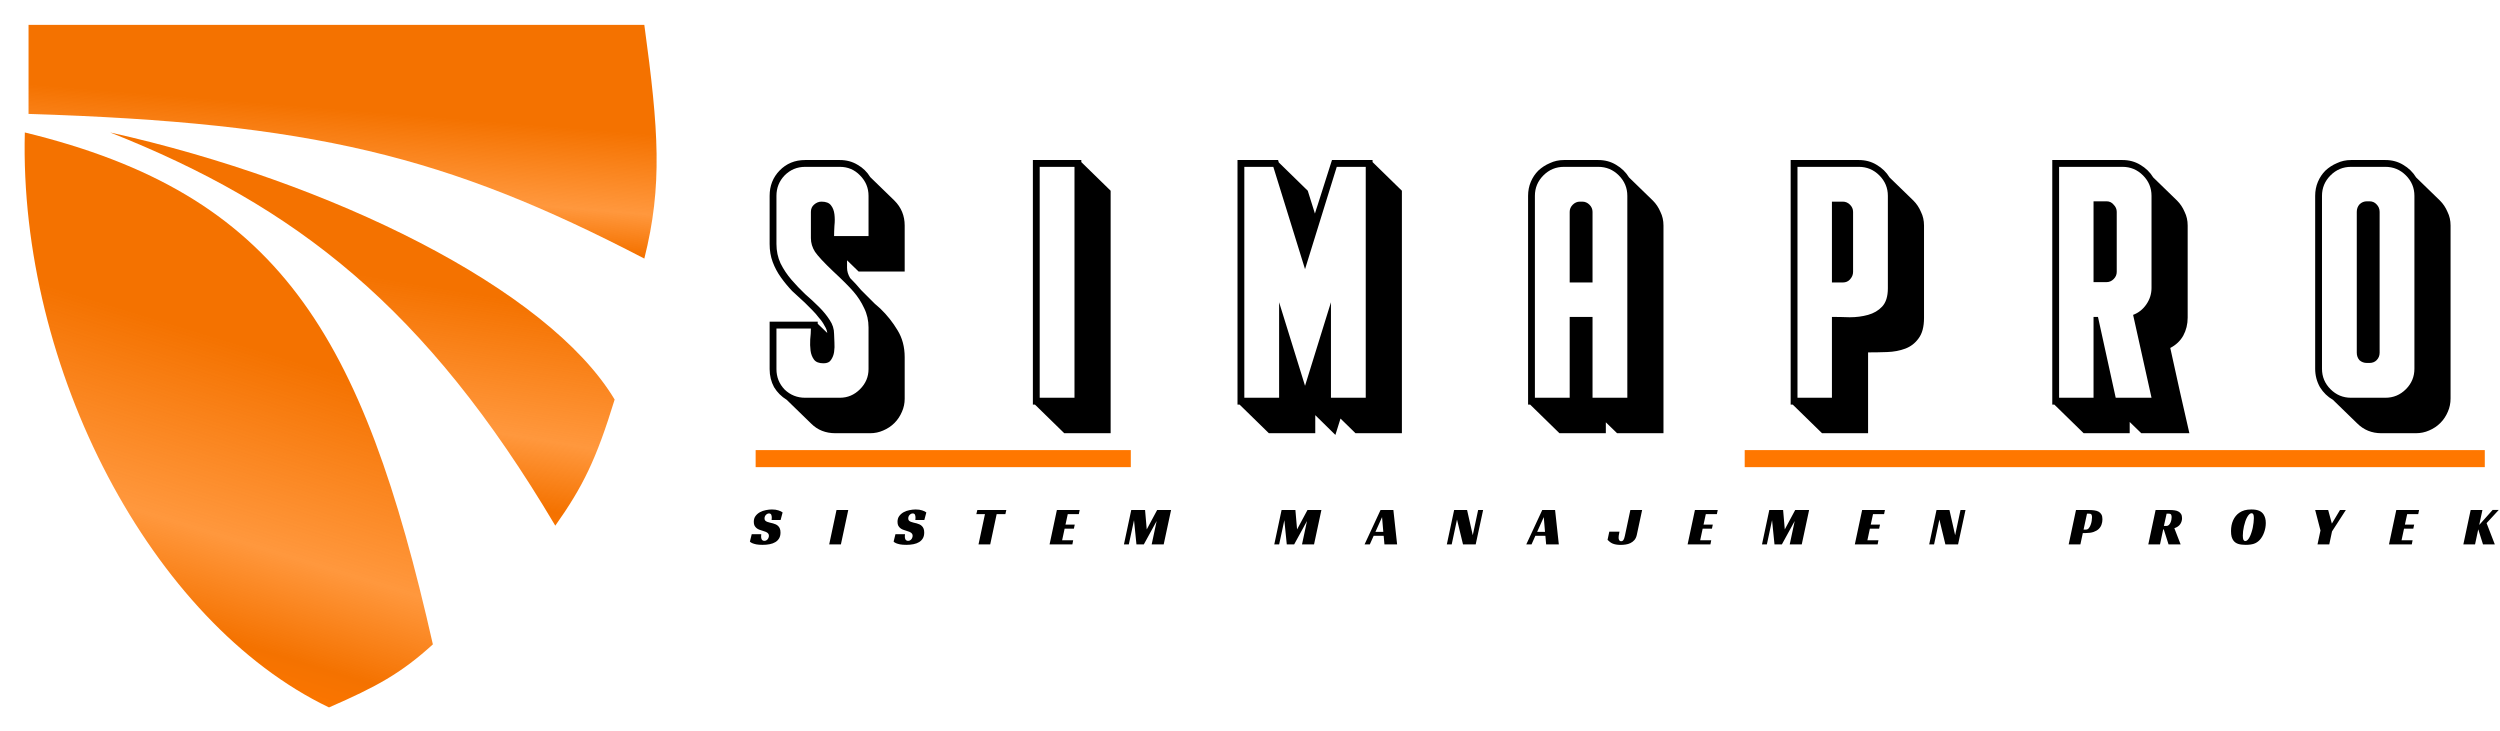 <svg width="923" height="270" viewBox="0 0 923 270" fill="none" xmlns="http://www.w3.org/2000/svg">
<g filter="url(#filter0_d_210_154)">
<path d="M119.378 257C53.639 225.5 4.844 131.696 7.073 44.718C100.808 67.572 131.705 118.674 157.726 233.718C145.917 244.452 137.02 249.29 119.378 257Z" fill="url(#paint0_linear_210_154)"/>
<path d="M224.835 143.326C200.183 102.239 119.859 62.833 38.574 44.718C107.163 71.918 154.987 109.087 202.922 189.892C213.151 175.408 218.05 165.437 224.835 143.326Z" fill="url(#paint1_linear_210_154)"/>
<path d="M235.793 5H8.445V37.87C113.207 41.172 162.6 53.198 235.793 91.282C242.549 64.315 241.113 43.995 235.793 5Z" fill="url(#paint2_linear_210_154)"/>
</g>
<path d="M278.984 166.174H417.494V172.47H278.984V166.174Z" fill="#FF7700"/>
<path d="M644.145 166.174H917.386V172.47H644.145V166.174Z" fill="#FF7700"/>
<path d="M323.811 112.851C323.895 112.851 323.937 112.893 323.937 112.977L323.811 112.851ZM323.055 112.221L323.811 112.851H323.685L323.055 112.221ZM312.73 98.874C312.73 100.133 313.108 101.392 313.863 102.652C315.29 104.079 316.634 105.548 317.893 107.059L323.055 112.221L322.804 111.969L323.685 112.851L323.937 112.977L325.07 113.984C327.504 116.335 329.603 118.979 331.366 121.917C333.129 124.771 334.01 128.087 334.01 131.864V147.226C334.01 148.905 333.674 150.5 333.003 152.011C332.331 153.606 331.408 154.991 330.233 156.167C329.057 157.342 327.672 158.265 326.077 158.937C324.566 159.608 322.971 159.944 321.293 159.944H308.449C304.839 159.944 301.859 158.769 299.509 156.418L290.443 147.604C288.512 146.429 286.959 144.876 285.784 142.945C284.692 140.931 284.147 138.706 284.147 136.272V118.769H301.901V119.525L305.427 122.924C305.343 122.085 305.007 121.203 304.42 120.28C303.916 119.273 303.244 118.307 302.405 117.384C301.649 116.377 300.81 115.411 299.887 114.488C298.963 113.564 298.04 112.641 297.116 111.718C295.605 110.374 294.052 108.947 292.457 107.436C290.946 105.841 289.561 104.163 288.302 102.4C287.043 100.637 286.036 98.748 285.28 96.733C284.525 94.719 284.147 92.494 284.147 90.06V72.305C284.147 68.612 285.364 65.506 287.798 62.987C290.317 60.385 293.465 59.084 297.242 59.084H310.086C312.52 59.084 314.703 59.672 316.634 60.847C318.564 61.938 320.117 63.449 321.293 65.38L330.233 74.068C332.751 76.587 334.01 79.651 334.01 83.26V100.259H317.011L312.73 96.104V98.874ZM299.383 78.224C299.383 77.132 299.761 76.251 300.516 75.579C301.356 74.824 302.279 74.446 303.286 74.446C304.965 74.446 306.14 74.908 306.812 75.831C307.484 76.671 307.903 77.762 308.071 79.105C308.239 80.448 308.239 81.875 308.071 83.386C307.987 84.813 307.945 86.072 307.945 87.164H320.663V72.305C320.663 69.367 319.614 66.849 317.515 64.75C315.5 62.652 313.024 61.602 310.086 61.602H297.242C294.304 61.602 291.786 62.652 289.687 64.75C287.673 66.849 286.665 69.367 286.665 72.305V90.06C286.665 92.662 287.169 95.055 288.176 97.237C289.267 99.42 290.611 101.434 292.206 103.281C293.8 105.128 295.479 106.891 297.242 108.57C299.089 110.165 300.81 111.76 302.405 113.355C304 114.95 305.301 116.544 306.308 118.139C307.4 119.734 307.945 121.455 307.945 123.302C307.945 124.141 307.987 125.191 308.071 126.45C308.155 127.625 308.113 128.8 307.945 129.976C307.777 131.067 307.4 132.032 306.812 132.872C306.308 133.711 305.385 134.131 304.042 134.131C302.363 134.131 301.188 133.669 300.516 132.746C299.845 131.822 299.425 130.731 299.257 129.472C299.089 128.129 299.047 126.744 299.131 125.317C299.299 123.806 299.383 122.463 299.383 121.287H286.665V136.272C286.665 139.21 287.673 141.728 289.687 143.827C291.786 145.841 294.304 146.849 297.242 146.849H310.086C312.94 146.849 315.416 145.799 317.515 143.701C319.614 141.602 320.663 139.126 320.663 136.272V120.91C320.663 118.307 320.117 115.915 319.026 113.732C318.019 111.55 316.718 109.535 315.123 107.688C313.528 105.841 311.009 103.323 307.567 100.133C304.21 96.943 301.985 94.551 300.894 92.956C299.887 91.361 299.383 89.682 299.383 87.919V78.224ZM399.22 59.084V59.84L410.049 70.417V159.944H392.924L382.095 149.367H381.339V59.084H399.22ZM383.858 61.602V146.849H396.701V61.602H383.858ZM506.75 59.084V59.84L517.579 70.417V159.944H500.455L494.914 154.53L493.025 160.574L485.596 153.27V159.944H468.471L457.643 149.367H456.887V59.084H471.871L472.123 59.965L482.826 70.417L485.47 78.853C485.638 78.266 485.806 77.72 485.974 77.216C486.142 76.713 486.31 76.209 486.478 75.705L491.766 59.084H506.75ZM493.529 61.602L481.819 99.378L470.108 61.602H459.405V146.849H472.249V111.592L481.819 142.442L491.389 111.592V146.849H504.232V61.602H493.529ZM564.921 149.367H564.166V72.305C564.166 70.459 564.502 68.738 565.173 67.143C565.845 65.548 566.768 64.163 567.943 62.987C569.203 61.812 570.63 60.889 572.225 60.217C573.82 59.462 575.541 59.084 577.387 59.084H590.105C592.539 59.084 594.722 59.672 596.653 60.847C598.667 62.022 600.262 63.575 601.438 65.506L610.252 74.068C611.427 75.243 612.35 76.629 613.022 78.224C613.777 79.734 614.155 81.413 614.155 83.26V159.944H597.03L592.875 155.915V159.944H575.75L564.921 149.367ZM579.528 104.288V78.224C579.528 77.216 579.906 76.335 580.661 75.579C581.417 74.824 582.298 74.446 583.305 74.446H584.187C585.194 74.446 586.076 74.824 586.831 75.579C587.587 76.335 587.964 77.216 587.964 78.224V104.288H579.528ZM600.808 72.305C600.808 69.367 599.759 66.849 597.66 64.75C595.561 62.652 593.043 61.602 590.105 61.602H577.387C574.449 61.602 571.931 62.652 569.832 64.75C567.734 66.849 566.684 69.367 566.684 72.305V146.849H579.528V117.006H587.964V146.849H600.808V72.305ZM686.296 59.084C688.731 59.084 690.913 59.672 692.844 60.847C694.859 62.022 696.454 63.575 697.629 65.506L697.755 65.632L706.443 74.068C707.618 75.243 708.542 76.629 709.213 78.224C709.969 79.734 710.346 81.413 710.346 83.26V117.384C710.346 120.658 709.675 123.176 708.332 124.939C707.073 126.702 705.436 127.961 703.421 128.716C701.406 129.472 699.182 129.892 696.747 129.976C694.397 130.06 692.13 130.102 689.948 130.102H689.696V159.944H672.697L661.868 149.367H661.113V59.084H686.296ZM676.349 104.288V74.446H680.378C681.385 74.446 682.267 74.824 683.022 75.579C683.778 76.335 684.156 77.216 684.156 78.224V100.385C684.156 101.392 683.778 102.316 683.022 103.155C682.351 103.911 681.469 104.288 680.378 104.288H676.349ZM663.631 61.602V146.849H676.349V117.006C678.363 117.006 680.546 117.048 682.896 117.132C685.331 117.132 687.597 116.838 689.696 116.251C691.795 115.663 693.515 114.656 694.859 113.229C696.286 111.718 696.999 109.451 696.999 106.429V72.305C696.999 69.367 695.95 66.849 693.851 64.75C691.753 62.652 689.234 61.602 686.296 61.602H663.631ZM758.455 149.367H757.699V59.084H783.638C786.073 59.084 788.255 59.672 790.186 60.847C792.201 62.022 793.796 63.575 794.971 65.506L803.785 74.068C804.96 75.243 805.884 76.629 806.555 78.224C807.311 79.734 807.689 81.413 807.689 83.26V117.258C807.689 119.692 807.143 121.917 806.052 123.932C804.96 125.862 803.365 127.373 801.267 128.465C802.358 133.501 803.533 138.832 804.793 144.456C806.052 149.997 807.227 155.159 808.318 159.944H790.564L786.283 155.789V159.944H769.284L758.455 149.367ZM794.341 72.305C794.341 69.367 793.292 66.849 791.193 64.75C789.095 62.652 786.576 61.602 783.638 61.602H760.218V146.849H772.935V117.006H774.572L781.12 146.849H794.341L787.542 116.251C789.556 115.495 791.193 114.194 792.453 112.347C793.712 110.5 794.341 108.486 794.341 106.303V72.305ZM781.498 100.385C781.498 101.392 781.12 102.274 780.365 103.029C779.609 103.785 778.728 104.163 777.72 104.163H772.935V74.32H777.72C778.812 74.32 779.693 74.74 780.365 75.579C781.12 76.335 781.498 77.216 781.498 78.224V100.385ZM861.308 147.604C859.377 146.513 857.782 144.96 856.523 142.945C855.348 140.847 854.76 138.58 854.76 136.146V72.305C854.76 70.459 855.096 68.738 855.767 67.143C856.439 65.548 857.362 64.163 858.538 62.987C859.797 61.812 861.224 60.889 862.819 60.217C864.414 59.462 866.135 59.084 867.982 59.084H880.699C883.134 59.084 885.316 59.672 887.247 60.847C889.262 62.022 890.857 63.575 892.032 65.506L900.846 74.068C902.021 75.243 902.945 76.629 903.616 78.224C904.372 79.734 904.749 81.413 904.749 83.26V147.1C904.749 148.863 904.414 150.5 903.742 152.011C903.071 153.606 902.147 154.991 900.972 156.167C899.797 157.342 898.412 158.265 896.817 158.937C895.306 159.608 893.669 159.944 891.906 159.944H879.188C875.662 159.944 872.682 158.727 870.248 156.292L861.308 147.604ZM878.559 130.228C878.559 131.319 878.181 132.242 877.425 132.998C876.754 133.669 875.872 134.005 874.781 134.005H873.9C872.808 134.005 871.885 133.669 871.129 132.998C870.458 132.242 870.122 131.319 870.122 130.228V78.224C870.122 77.132 870.458 76.209 871.129 75.453C871.885 74.698 872.808 74.32 873.9 74.32H874.781C875.872 74.32 876.754 74.698 877.425 75.453C878.181 76.209 878.559 77.132 878.559 78.224V130.228ZM891.402 72.305C891.402 69.367 890.353 66.849 888.254 64.75C886.156 62.652 883.637 61.602 880.699 61.602H867.982C865.043 61.602 862.525 62.652 860.426 64.75C858.328 66.849 857.279 69.367 857.279 72.305V136.146C857.279 139.084 858.328 141.602 860.426 143.701C862.525 145.799 865.043 146.849 867.982 146.849H880.699C883.637 146.849 886.156 145.799 888.254 143.701C890.353 141.602 891.402 139.084 891.402 136.146V72.305Z" fill="black"/>
<path d="M284.88 191.978C284.92 191.778 284.94 191.505 284.94 191.158C284.94 190.958 284.927 190.765 284.9 190.578C284.873 190.378 284.827 190.205 284.76 190.058C284.693 189.898 284.593 189.778 284.46 189.698C284.327 189.605 284.153 189.558 283.94 189.558C283.7 189.558 283.48 189.611 283.28 189.718C283.08 189.825 282.9 189.965 282.74 190.138C282.593 190.298 282.473 190.491 282.38 190.718C282.3 190.931 282.26 191.158 282.26 191.398C282.26 191.745 282.347 192.011 282.52 192.198C282.707 192.385 282.947 192.538 283.24 192.658C283.533 192.778 283.867 192.878 284.24 192.958C284.613 193.038 285 193.131 285.4 193.238C285.733 193.331 286.067 193.451 286.4 193.598C286.733 193.745 287.027 193.945 287.28 194.198C287.547 194.438 287.76 194.758 287.92 195.158C288.08 195.545 288.16 196.031 288.16 196.618C288.16 197.458 287.993 198.165 287.66 198.738C287.327 199.311 286.867 199.778 286.28 200.138C285.693 200.498 284.993 200.758 284.18 200.918C283.38 201.078 282.507 201.158 281.56 201.158C280.6 201.158 279.813 201.098 279.2 200.978C278.6 200.845 278.127 200.705 277.78 200.558C277.367 200.385 277.06 200.185 276.86 199.958L277.54 197.218H281.06C281.047 197.338 281.033 197.505 281.02 197.718C281.007 197.918 281 198.078 281 198.198C281 198.358 281.02 198.525 281.06 198.698C281.1 198.871 281.16 199.031 281.24 199.178C281.333 199.325 281.46 199.445 281.62 199.538C281.78 199.631 281.98 199.678 282.22 199.678C282.487 199.678 282.72 199.618 282.92 199.498C283.133 199.378 283.307 199.231 283.44 199.058C283.587 198.871 283.693 198.671 283.76 198.458C283.84 198.231 283.88 198.011 283.88 197.798C283.88 197.505 283.807 197.258 283.66 197.058C283.527 196.858 283.34 196.691 283.1 196.558C282.86 196.411 282.58 196.291 282.26 196.198C281.953 196.091 281.633 195.985 281.3 195.878C280.98 195.785 280.64 195.671 280.28 195.538C279.933 195.405 279.613 195.218 279.32 194.978C279.027 194.738 278.78 194.438 278.58 194.078C278.393 193.705 278.3 193.231 278.3 192.658C278.3 191.805 278.513 191.091 278.94 190.518C279.38 189.931 279.927 189.458 280.58 189.098C281.247 188.738 281.973 188.485 282.76 188.338C283.547 188.178 284.293 188.098 285 188.098C285.933 188.098 286.733 188.211 287.4 188.438C288.08 188.651 288.593 188.905 288.94 189.198L288.2 191.978H284.88ZM310.458 200.998H306.138L308.838 188.298H313.178L310.458 200.998ZM337.942 191.978C337.982 191.778 338.002 191.505 338.002 191.158C338.002 190.958 337.988 190.765 337.962 190.578C337.935 190.378 337.888 190.205 337.822 190.058C337.755 189.898 337.655 189.778 337.522 189.698C337.388 189.605 337.215 189.558 337.002 189.558C336.762 189.558 336.542 189.611 336.342 189.718C336.142 189.825 335.962 189.965 335.802 190.138C335.655 190.298 335.535 190.491 335.442 190.718C335.362 190.931 335.322 191.158 335.322 191.398C335.322 191.745 335.408 192.011 335.582 192.198C335.768 192.385 336.008 192.538 336.302 192.658C336.595 192.778 336.928 192.878 337.302 192.958C337.675 193.038 338.062 193.131 338.462 193.238C338.795 193.331 339.128 193.451 339.462 193.598C339.795 193.745 340.088 193.945 340.342 194.198C340.608 194.438 340.822 194.758 340.982 195.158C341.142 195.545 341.222 196.031 341.222 196.618C341.222 197.458 341.055 198.165 340.722 198.738C340.388 199.311 339.928 199.778 339.342 200.138C338.755 200.498 338.055 200.758 337.242 200.918C336.442 201.078 335.568 201.158 334.622 201.158C333.662 201.158 332.875 201.098 332.262 200.978C331.662 200.845 331.188 200.705 330.842 200.558C330.428 200.385 330.122 200.185 329.922 199.958L330.602 197.218H334.122C334.108 197.338 334.095 197.505 334.082 197.718C334.068 197.918 334.062 198.078 334.062 198.198C334.062 198.358 334.082 198.525 334.122 198.698C334.162 198.871 334.222 199.031 334.302 199.178C334.395 199.325 334.522 199.445 334.682 199.538C334.842 199.631 335.042 199.678 335.282 199.678C335.548 199.678 335.782 199.618 335.982 199.498C336.195 199.378 336.368 199.231 336.502 199.058C336.648 198.871 336.755 198.671 336.822 198.458C336.902 198.231 336.942 198.011 336.942 197.798C336.942 197.505 336.868 197.258 336.722 197.058C336.588 196.858 336.402 196.691 336.162 196.558C335.922 196.411 335.642 196.291 335.322 196.198C335.015 196.091 334.695 195.985 334.362 195.878C334.042 195.785 333.702 195.671 333.342 195.538C332.995 195.405 332.675 195.218 332.382 194.978C332.088 194.738 331.842 194.438 331.642 194.078C331.455 193.705 331.362 193.231 331.362 192.658C331.362 191.805 331.575 191.091 332.002 190.518C332.442 189.931 332.988 189.458 333.642 189.098C334.308 188.738 335.035 188.485 335.822 188.338C336.608 188.178 337.355 188.098 338.062 188.098C338.995 188.098 339.795 188.211 340.462 188.438C341.142 188.651 341.655 188.905 342.002 189.198L341.262 191.978H337.942ZM371.185 189.818H367.965L365.585 200.998H361.265L363.645 189.818H360.465L360.825 188.298H371.525L371.185 189.818ZM390.198 188.298H398.618L398.298 189.818H394.218L393.378 193.678H396.798L396.478 195.178H393.058L392.138 199.458H396.218L395.918 200.998H387.498L390.198 188.298ZM429.637 200.998H425.197L427.037 192.358L422.297 200.998H419.577L418.677 192.058L416.757 200.998H414.957L417.657 188.298H422.757L423.377 195.458L427.217 188.298H432.357L429.637 200.998ZM485.14 200.998H480.7L482.54 192.358L477.8 200.998H475.08L474.18 192.058L472.26 200.998H470.46L473.16 188.298H478.26L478.88 195.458L482.72 188.298H487.86L485.14 200.998ZM515.815 200.998H511.135L510.855 197.818H507.155L505.735 200.998H503.795L509.695 188.298H514.435L515.815 200.998ZM507.815 196.358H510.715L510.255 190.918L507.815 196.358ZM544.826 200.998H540.146L537.926 191.818L535.966 200.998H534.166L536.866 188.298H541.646L543.746 197.598L545.726 188.298H547.566L544.826 200.998ZM575.518 200.998H570.838L570.558 197.818H566.858L565.438 200.998H563.497L569.398 188.298H574.138L575.518 200.998ZM567.518 196.358H570.418L569.958 190.918L567.518 196.358ZM594.149 196.298H597.909C597.909 196.338 597.889 196.438 597.849 196.598C597.822 196.745 597.789 196.925 597.749 197.138C597.709 197.351 597.669 197.585 597.629 197.838C597.602 198.091 597.589 198.325 597.589 198.538C597.589 198.671 597.602 198.811 597.629 198.958C597.655 199.105 597.702 199.245 597.769 199.378C597.835 199.498 597.929 199.605 598.049 199.698C598.182 199.778 598.342 199.818 598.529 199.818C598.875 199.818 599.149 199.678 599.349 199.398C599.562 199.105 599.749 198.578 599.909 197.818L601.929 188.298H606.269L604.309 197.478C604.135 198.265 603.835 198.905 603.409 199.398C602.982 199.878 602.489 200.251 601.929 200.518C601.382 200.785 600.795 200.958 600.169 201.038C599.542 201.131 598.942 201.178 598.369 201.178C597.702 201.178 597.129 201.131 596.649 201.038C596.169 200.958 595.742 200.838 595.369 200.678C595.009 200.518 594.682 200.325 594.389 200.098C594.095 199.858 593.802 199.598 593.509 199.318L594.149 196.298ZM625.766 188.298H634.186L633.866 189.818H629.786L628.946 193.678H632.366L632.046 195.178H628.626L627.706 199.458H631.786L631.486 200.998H623.066L625.766 188.298ZM665.204 200.998H660.764L662.604 192.358L657.864 200.998H655.144L654.244 192.058L652.324 200.998H650.524L653.224 188.298H658.324L658.944 195.458L662.784 188.298H667.924L665.204 200.998ZM687.499 188.298H695.919L695.599 189.818H691.519L690.679 193.678H694.099L693.779 195.178H690.359L689.439 199.458H693.519L693.219 200.998H684.799L687.499 188.298ZM722.918 200.998H718.238L716.018 191.818L714.058 200.998H712.258L714.958 188.298H719.738L721.838 197.598L723.818 188.298H725.658L722.918 200.998ZM770.177 195.518C770.577 195.518 770.91 195.351 771.177 195.018C771.457 194.685 771.684 194.278 771.857 193.798C772.044 193.318 772.177 192.818 772.257 192.298C772.337 191.778 772.377 191.325 772.377 190.938C772.377 190.578 772.317 190.278 772.197 190.038C772.077 189.785 771.817 189.658 771.417 189.658H770.517L769.257 195.518H770.177ZM768.977 196.798L768.077 200.998H763.757L766.457 188.298H771.077C771.837 188.298 772.53 188.338 773.157 188.418C773.784 188.498 774.324 188.658 774.777 188.898C775.23 189.138 775.584 189.485 775.837 189.938C776.09 190.378 776.217 190.971 776.217 191.718C776.217 192.411 776.104 193.071 775.877 193.698C775.664 194.311 775.31 194.851 774.817 195.318C774.337 195.771 773.71 196.131 772.937 196.398C772.164 196.665 771.224 196.798 770.117 196.798H768.977ZM805.609 191.318C805.609 192.105 805.389 192.831 804.949 193.498C804.509 194.165 803.783 194.671 802.769 195.018L805.089 200.998H800.629L798.869 195.458H798.649L797.469 200.998H793.149L795.849 188.298H801.109C801.723 188.298 802.303 188.338 802.849 188.418C803.396 188.485 803.869 188.631 804.269 188.858C804.683 189.071 805.009 189.378 805.249 189.778C805.489 190.165 805.609 190.678 805.609 191.318ZM799.849 194.178C800.196 194.178 800.489 194.065 800.729 193.838C800.983 193.598 801.183 193.311 801.329 192.978C801.489 192.645 801.603 192.291 801.669 191.918C801.736 191.531 801.769 191.198 801.769 190.918C801.769 190.571 801.709 190.278 801.589 190.038C801.469 189.785 801.209 189.658 800.809 189.658H799.909L798.909 194.178H799.849ZM831.211 188.098C832.357 188.098 833.284 188.245 833.991 188.538C834.711 188.831 835.277 189.285 835.691 189.898C835.957 190.311 836.164 190.778 836.311 191.298C836.457 191.818 836.531 192.418 836.531 193.098C836.531 193.685 836.477 194.271 836.371 194.858C836.264 195.445 836.111 196.011 835.911 196.558C835.724 197.091 835.491 197.598 835.211 198.078C834.944 198.545 834.644 198.958 834.311 199.318C833.684 199.998 832.957 200.478 832.131 200.758C831.317 201.025 830.311 201.158 829.111 201.158C827.951 201.158 827.017 201.038 826.311 200.798C825.604 200.558 825.044 200.171 824.631 199.638C824.337 199.265 824.104 198.791 823.931 198.218C823.771 197.645 823.691 196.925 823.691 196.058C823.691 194.578 823.951 193.258 824.471 192.098C825.004 190.925 825.757 189.998 826.731 189.318C827.317 188.905 827.971 188.598 828.691 188.398C829.411 188.198 830.251 188.098 831.211 188.098ZM828.951 199.758C829.257 199.758 829.544 199.625 829.811 199.358C830.091 199.078 830.344 198.711 830.571 198.258C830.811 197.791 831.024 197.265 831.211 196.678C831.411 196.091 831.577 195.485 831.711 194.858C831.844 194.231 831.944 193.611 832.011 192.998C832.091 192.371 832.131 191.805 832.131 191.298C832.131 190.605 832.057 190.131 831.911 189.878C831.777 189.611 831.577 189.478 831.311 189.478C831.004 189.478 830.711 189.611 830.431 189.878C830.151 190.145 829.884 190.505 829.631 190.958C829.391 191.398 829.171 191.911 828.971 192.498C828.784 193.071 828.617 193.665 828.471 194.278C828.337 194.891 828.231 195.498 828.151 196.098C828.084 196.698 828.051 197.251 828.051 197.758C828.051 198.518 828.131 199.045 828.291 199.338C828.464 199.618 828.684 199.758 828.951 199.758ZM860.983 196.198L859.963 200.998H855.623L856.723 195.858L854.763 188.298H859.563L860.923 193.318L863.923 188.298H866.083L860.983 196.198ZM884.709 188.298H893.129L892.809 189.818H888.729L887.889 193.678H891.309L890.989 195.178H887.569L886.649 199.458H890.729L890.429 200.998H882.009L884.709 188.298ZM915.328 193.818L920.268 188.278H922.528L918.048 193.138L921.088 200.998H916.728L914.968 195.418L913.788 200.998H909.468L912.168 188.298H916.508L915.328 193.818Z" fill="black"/>
<defs>
<filter id="filter0_d_210_154" x="0.723" y="0.815" width="250.075" height="268.739" filterUnits="userSpaceOnUse" color-interpolation-filters="sRGB">
<feFlood flood-opacity="0" result="BackgroundImageFix"/>
<feColorMatrix in="SourceAlpha" type="matrix" values="0 0 0 0 0 0 0 0 0 0 0 0 0 0 0 0 0 0 127 0" result="hardAlpha"/>
<feOffset dx="2.092" dy="4.185"/>
<feGaussianBlur stdDeviation="4.185"/>
<feComposite in2="hardAlpha" operator="out"/>
<feColorMatrix type="matrix" values="0 0 0 0 0 0 0 0 0 0 0 0 0 0 0 0 0 0 0.25 0"/>
<feBlend mode="normal" in2="BackgroundImageFix" result="effect1_dropShadow_210_154"/>
<feBlend mode="normal" in="SourceGraphic" in2="effect1_dropShadow_210_154" result="shape"/>
</filter>
<linearGradient id="paint0_linear_210_154" x1="104.8" y1="32.904" x2="41.284" y2="240.938" gradientUnits="userSpaceOnUse">
<stop offset="0.146" stop-color="#F47200"/>
<stop offset="0.42" stop-color="#F47200"/>
<stop offset="0.741" stop-color="#FF7700" stop-opacity="0.76"/>
<stop offset="0.906" stop-color="#F47200"/>
<stop offset="1" stop-color="#FF7700"/>
</linearGradient>
<linearGradient id="paint1_linear_210_154" x1="159.431" y1="36.638" x2="133.881" y2="187.852" gradientUnits="userSpaceOnUse">
<stop offset="0.146" stop-color="#F47200"/>
<stop offset="0.42" stop-color="#F47200"/>
<stop offset="0.741" stop-color="#FF7700" stop-opacity="0.76"/>
<stop offset="0.906" stop-color="#F47200"/>
<stop offset="1" stop-color="#FF7700"/>
</linearGradient>
<linearGradient id="paint2_linear_210_154" x1="158.91" y1="0.198" x2="151.503" y2="92.039" gradientUnits="userSpaceOnUse">
<stop offset="0.146" stop-color="#F47200"/>
<stop offset="0.42" stop-color="#F47200"/>
<stop offset="0.741" stop-color="#FF7700" stop-opacity="0.76"/>
<stop offset="0.906" stop-color="#F47200"/>
<stop offset="1" stop-color="#FF7700"/>
</linearGradient>
</defs>
</svg>
